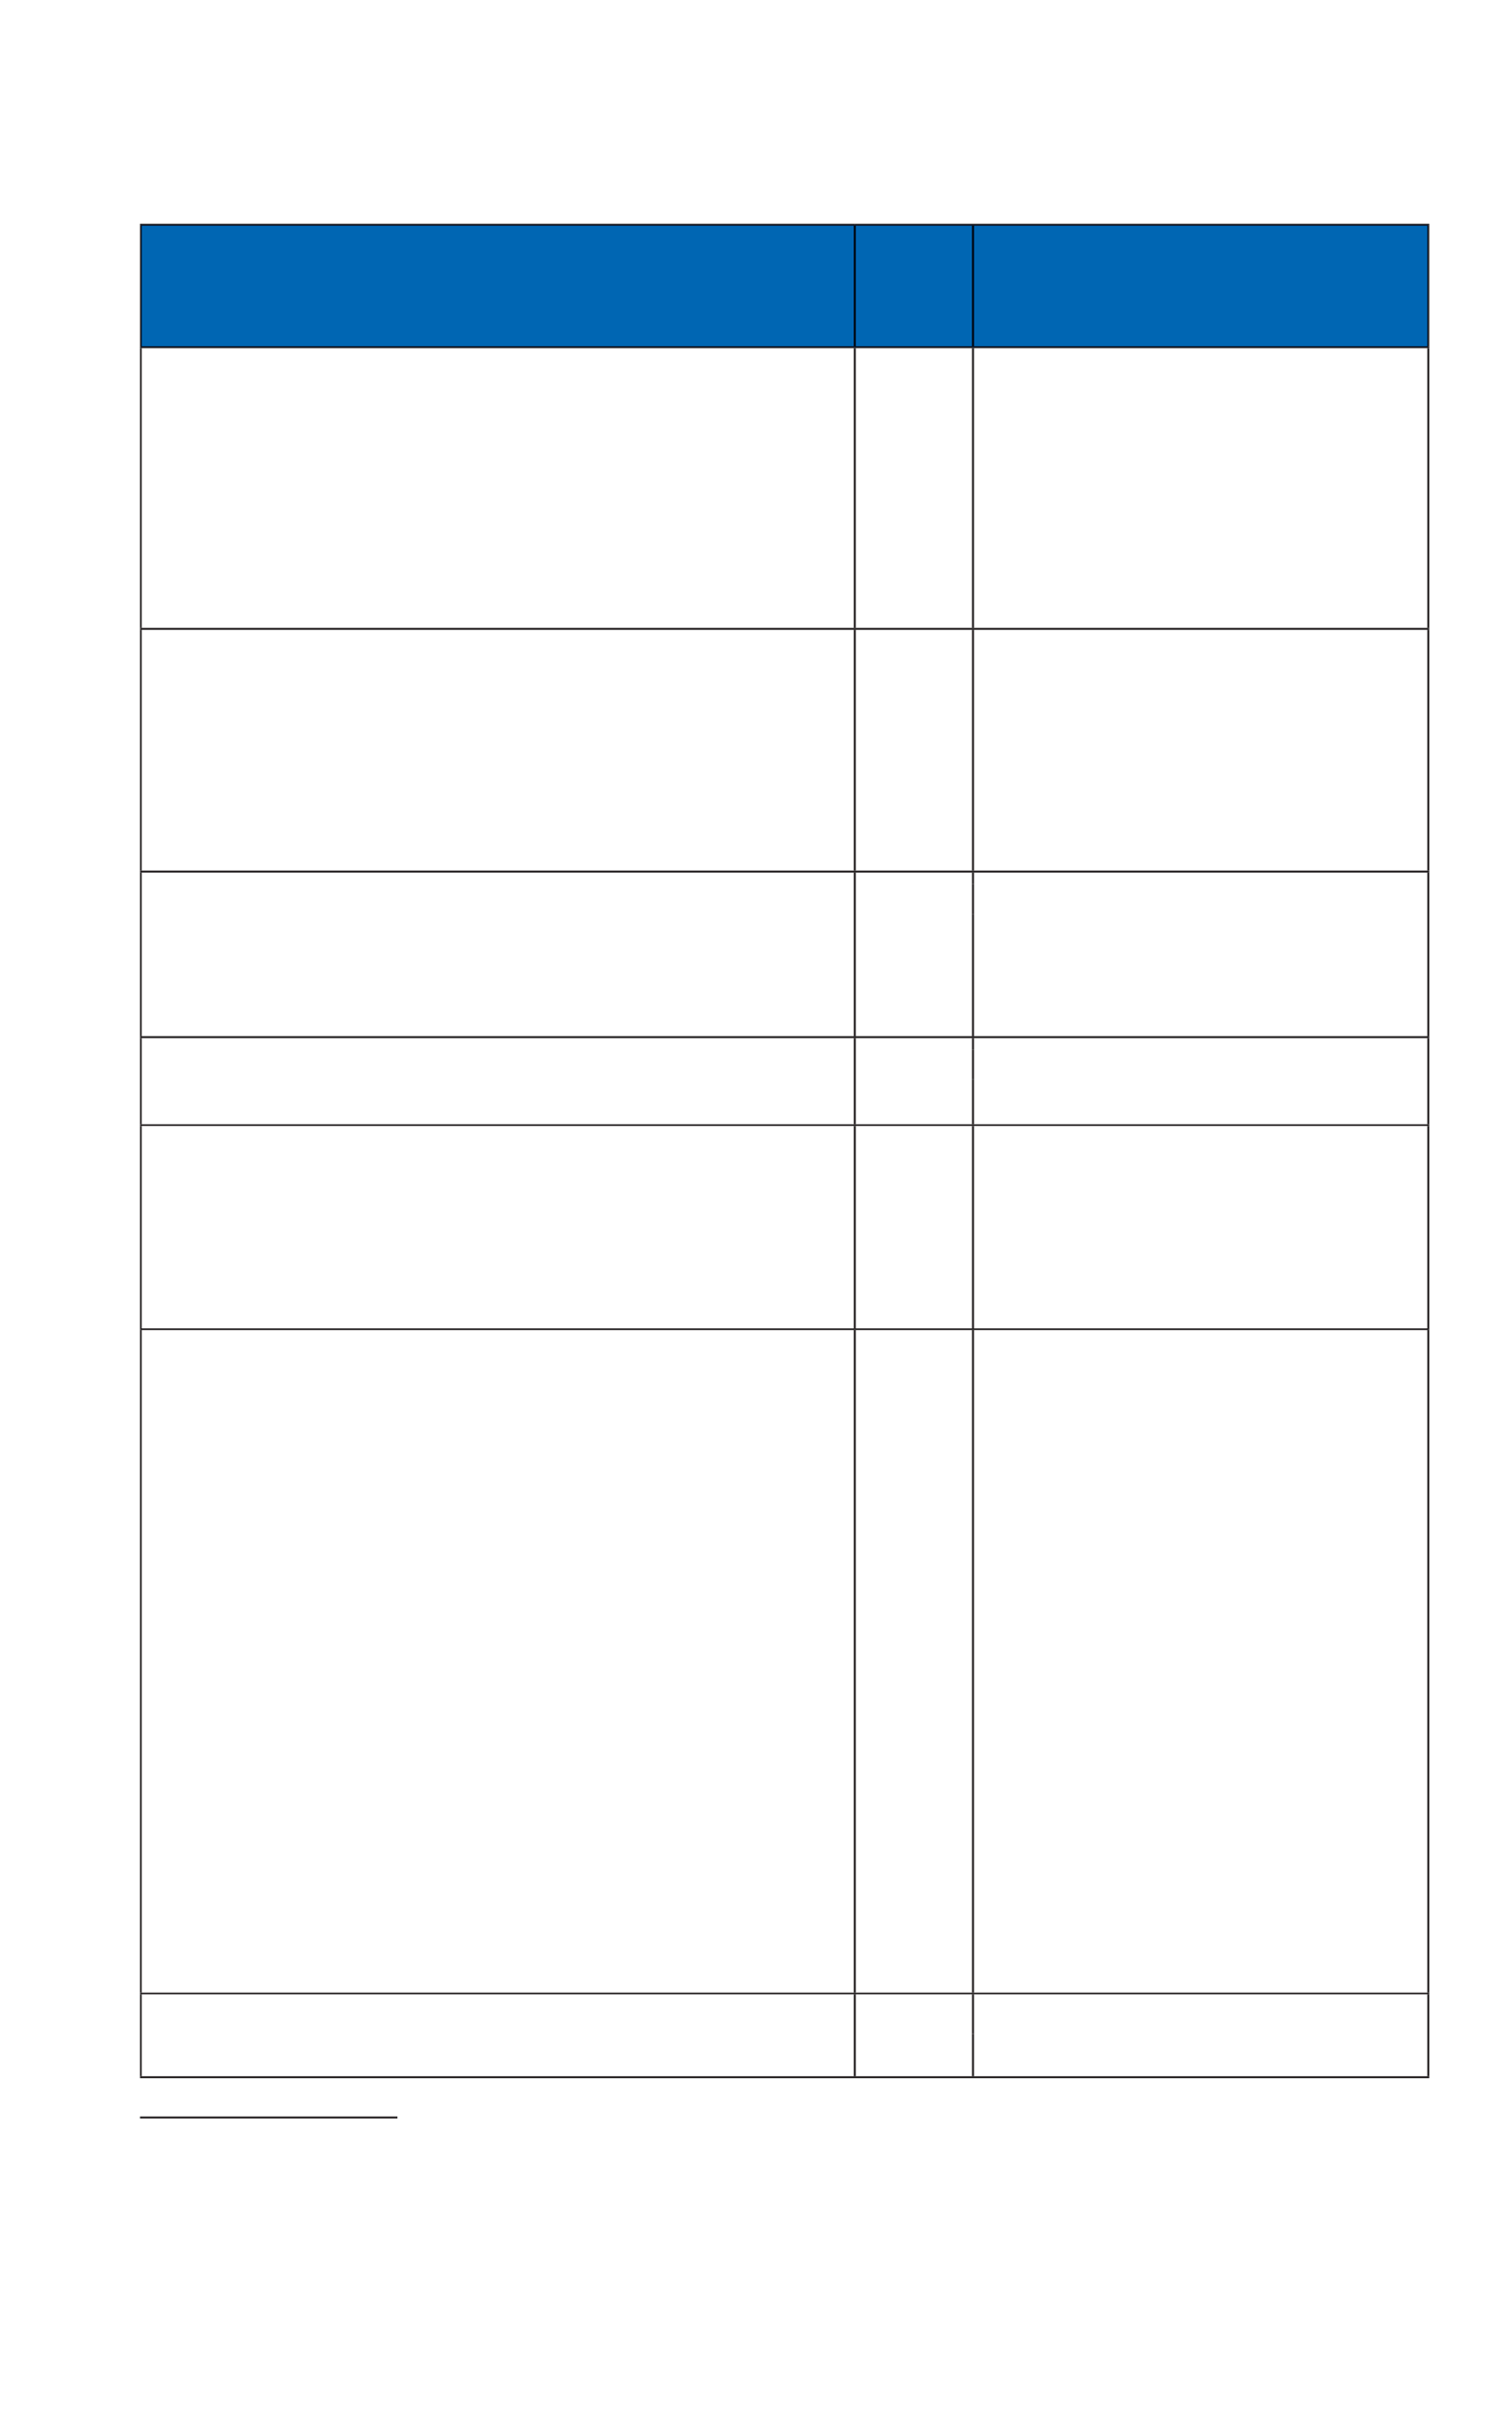 <?xml version="1.0" encoding="UTF-8" standalone="no"?>
<!DOCTYPE svg PUBLIC "-//W3C//DTD SVG 1.1//EN"
"http://www.w3.org/Graphics/SVG/1.1/DTD/svg11.dtd">
<svg viewBox="0 0 541 866" version="1.1" xmlns="http://www.w3.org/2000/svg" xmlns:xlink="http://www.w3.org/1999/xlink">
<defs>
<style type="text/css"><![CDATA[
.g0_267{
fill: #0066B3;
}
.g1_267{
fill: #00000C;
}
.g2_267{
fill: #231F20;
}
]]></style>
</defs>
<path d="M50.4,80.4H305.8v43.7H50.4V80.4m255.4,0h42.4v43.7H305.8V80.4m42.4,0H511v43.7H348.2V80.4Z" class="g0_267"/>
<path d="M306.2,123.8h-.4V80.7h.4v43.1m-.4,0h-.3V80.7h.3v43.1Z" class="g1_267"/>
<path d="M50.1,80.7V80H305.8v.7v-.3H50.4v.3h-.3Z" class="g2_267"/>
<path d="M305.5,80.7H50.4v-.3H305.8v.3h-.3m.3,0v-.3v.3Z" class="g1_267"/>
<path d="M305.8,80.7v0h-.3h.3Z" class="g1_267"/>
<path d="M50.4,123.8h-.3V80.7h.3v43.1Z" class="g2_267"/>
<path d="M50.7,123.8h-.3V80.7h.3v43.1Z" class="g1_267"/>
<path d="M50.4,80.7h-.3h.3Z" class="g2_267"/>
<path d="M50.4,80.7h.3h-.3Z" class="g1_267"/>
<path d="M511.4,80.7v0H511v-.3H348.2v.3v-.3H305.8V80H511.4v.7Z" class="g2_267"/>
<path d="M510.7,80.7H348.2v-.3H511v.3h-.3m-162.9,0h-42v-.3h42.4v.3h-.4Z" class="g1_267"/>
<path d="M305.8,80.7h.4h-.4Z" class="g1_267"/>
<path d="M348.2,123.8V80.7Z" class="g2_267"/>
<path d="M348.5,123.8h-.3V80.7h.3v43.1m-.3,0h-.4V80.7h.4v43.1Z" class="g1_267"/>
<path d="M348.2,80.7v0Z" class="g2_267"/>
<path d="M348.5,80.7h-.3h.3m-.3,0h-.4h.4Z" class="g1_267"/>
<path d="M511.4,123.8H511V80.7h.4v43.1Z" class="g2_267"/>
<path d="M511,123.8h-.3V80.7h.3v43.1Z" class="g1_267"/>
<path d="M511.4,80.7H511h.4Z" class="g2_267"/>
<path d="M510.7,80.7h.3h-.3Z" class="g1_267"/>
<path d="M511.4,124.5v0H50.1v-.7h.3v.3H305.8v-.3v.3h42.4v-.3v.3H511v-.3h.4v.7Z" class="g2_267"/>
<path d="M511,124.1H348.2v-.3H511v.3m-162.8,0H305.8v-.3h42.4v.3m-42.4,0H50.4v-.3H305.8v.3Z" class="g1_267"/>
<path d="M306.2,123.8h-.4h.4m-.4,0h-.3h.3Z" class="g1_267"/>
<path d="M50.4,123.8h-.3h.3Z" class="g2_267"/>
<path d="M50.4,123.8h.3h-.3Z" class="g1_267"/>
<path d="M348.2,123.8v0Z" class="g2_267"/>
<path d="M348.5,123.8h-.3h.3m-.3,0h-.4h.4Z" class="g1_267"/>
<path d="M511.4,123.8H511h.4Z" class="g2_267"/>
<path d="M511,123.8h-.3h.3Z" class="g1_267"/>
<path d="M306.2,224.5h-.7v-100h.7v100Z" class="g2_267"/>
<path d="M306.2,124.5h-.7h.7Z" class="g2_267"/>
<path d="M305.5,311.3h.7V225.2h-.7v86.1Z" class="g2_267"/>
<path d="M306.2,370.5h-.7V312h.7v58.5Z" class="g2_267"/>
<path d="M306.2,402h-.7V371.2h.7V402Z" class="g2_267"/>
<path d="M305.5,475h.7V402.6h-.7V475Z" class="g2_267"/>
<path d="M50.7,224.5h-.6v-100h.6v100Z" class="g2_267"/>
<path d="M50.7,124.5h-.6h.6Z" class="g2_267"/>
<path d="M511.4,224.5h-.7v-100h.7v100Z" class="g2_267"/>
<path d="M511.4,124.5h-.7h.7Z" class="g2_267"/>
<path d="M50.1,311.3h.6V225.2h-.6v86.1Z" class="g2_267"/>
<path d="M510.7,311.3h.7V225.2h-.7v86.1Z" class="g2_267"/>
<path d="M50.7,370.5h-.6V312h.6v58.5Z" class="g2_267"/>
<path d="M511.4,370.5h-.7V312h.7v58.5Z" class="g2_267"/>
<path d="M50.7,402h-.6V371.2h.6V402Z" class="g2_267"/>
<path d="M511.4,402h-.7V371.2h.7V402Z" class="g2_267"/>
<path d="M50.1,475h.6V402.6h-.6V475Z" class="g2_267"/>
<path d="M510.7,475h.7V402.6h-.7V475Z" class="g2_267"/>
<path d="M305.5,475.6H50.1V475H305.8v.6h-.3Z" class="g2_267"/>
<path d="M50.7,712.5h-.6V475.6h.6V712.5Z" class="g2_267"/>
<path d="M50.7,475.6h-.6h.6Z" class="g2_267"/>
<path d="M511.4,475.6H305.8V475H511.4v.6Z" class="g2_267"/>
<path d="M511.4,712.5h-.7V475.6h.7V712.5Z" class="g2_267"/>
<path d="M511.4,475.6h-.7h.7Z" class="g2_267"/>
<path d="M50.1,742.4h.6V713.1h-.6v29.3Z" class="g2_267"/>
<path d="M511.4,742.4h-.7V713.1h.7v29.3Z" class="g2_267"/>
<path d="M348.5,224.5h-.7v-100h.7v100Z" class="g2_267"/>
<path d="M348.5,124.5h-.7h.7Z" class="g2_267"/>
<path d="M511.4,225.2H50.1v-.7H511.4v.7Z" class="g2_267"/>
<path d="M306.2,224.5h-.7h.7Z" class="g2_267"/>
<path d="M50.7,224.5h-.6h.6Z" class="g2_267"/>
<path d="M511.4,224.5h-.7h.7Z" class="g2_267"/>
<path d="M348.5,224.5h-.7h.7Z" class="g2_267"/>
<path d="M347.8,311.3h.7V225.2h-.7v86.1Z" class="g2_267"/>
<path d="M511.4,312v0c-153.8,0,-307.6,0,-461.3,0v-.7H511.4v.7Z" class="g2_267"/>
<path d="M306.2,312h-.7h.7Z" class="g2_267"/>
<path d="M50.7,312h-.6h.6Z" class="g2_267"/>
<path d="M511.4,312h-.7h.7Z" class="g2_267"/>
<path d="M348.5,370.5h-.7V326.8h.7v43.7m0,-54.4h-.7V312h.7v4.1Z" class="g2_267"/>
<path d="M348.5,312h-.7h.7Z" class="g2_267"/>
<path d="M511.4,371.2H50.1v-.7H511.4v.7Z" class="g2_267"/>
<path d="M306.2,370.5h-.7h.7Z" class="g2_267"/>
<path d="M50.7,370.5h-.6h.6Z" class="g2_267"/>
<path d="M511.4,370.5h-.7h.7Z" class="g2_267"/>
<path d="M348.5,370.5h-.7h.7Z" class="g2_267"/>
<path d="M348.5,402h-.7V386h.7v16m0,-26.7h-.7v-4.1h.7v4.1Z" class="g2_267"/>
<path d="M511.4,402.6H50.1V402H511.4v.6Z" class="g2_267"/>
<path d="M306.2,402h-.7h.7Z" class="g2_267"/>
<path d="M50.7,402h-.6h.6Z" class="g2_267"/>
<path d="M511.4,402h-.7h.7Z" class="g2_267"/>
<path d="M348.5,402h-.7h.7Z" class="g2_267"/>
<path d="M347.8,475h.7V402.6h-.7V475Z" class="g2_267"/>
<path d="M306.2,712.5h-.7V475.6h.7V712.5Z" class="g2_267"/>
<path d="M305.5,475.6h.7h-.7Z" class="g2_267"/>
<path d="M348.2,712.5v0h-.4V475.6h.7V712.5h-.3Z" class="g2_267"/>
<path d="M348.5,475.6h-.7h.7Z" class="g2_267"/>
<path d="M347.8,713.1H50.1v-.6H348.2v.6h-.4Z" class="g2_267"/>
<path d="M50.7,712.5h-.6h.6Z" class="g2_267"/>
<path d="M50.7,713.1h-.6h.6Z" class="g2_267"/>
<path d="M306.2,712.5h-.7h.7Z" class="g2_267"/>
<path d="M348.2,712.5h-.4h.4Z" class="g2_267"/>
<path d="M306.2,742.4h-.7V713.1h.7v29.3Z" class="g2_267"/>
<path d="M306.2,713.1h-.7h.7Z" class="g2_267"/>
<path d="M511.4,713.1H348.2v-.6H511.4v.6Z" class="g2_267"/>
<path d="M511.4,712.5h-.7h.7Z" class="g2_267"/>
<path d="M511.4,713.1h-.7h.7Z" class="g2_267"/>
<path d="M348.2,712.5h.3h-.3Z" class="g2_267"/>
<path d="M348.5,742.4h-.7V727.2h.7v15.2m0,-25.9h-.7v-3.4h.7v3.4Z" class="g2_267"/>
<path d="M347.8,713.1h.7h-.7Z" class="g2_267"/>
<path d="M511.4,743.1H50.1v-.7H511.4v.7Z" class="g2_267"/>
<path d="M347.8,326.8h.7V316.1h-.7v10.7Z" class="g2_267"/>
<path d="M347.8,386h.7V375.3h-.7V386Z" class="g2_267"/>
<path d="M347.8,727.2h.7V716.5h-.7v10.7Z" class="g2_267"/>
<path d="M50.1,757.5h92.1v-.7H50.1v.7Z" class="g2_267"/>
</svg>